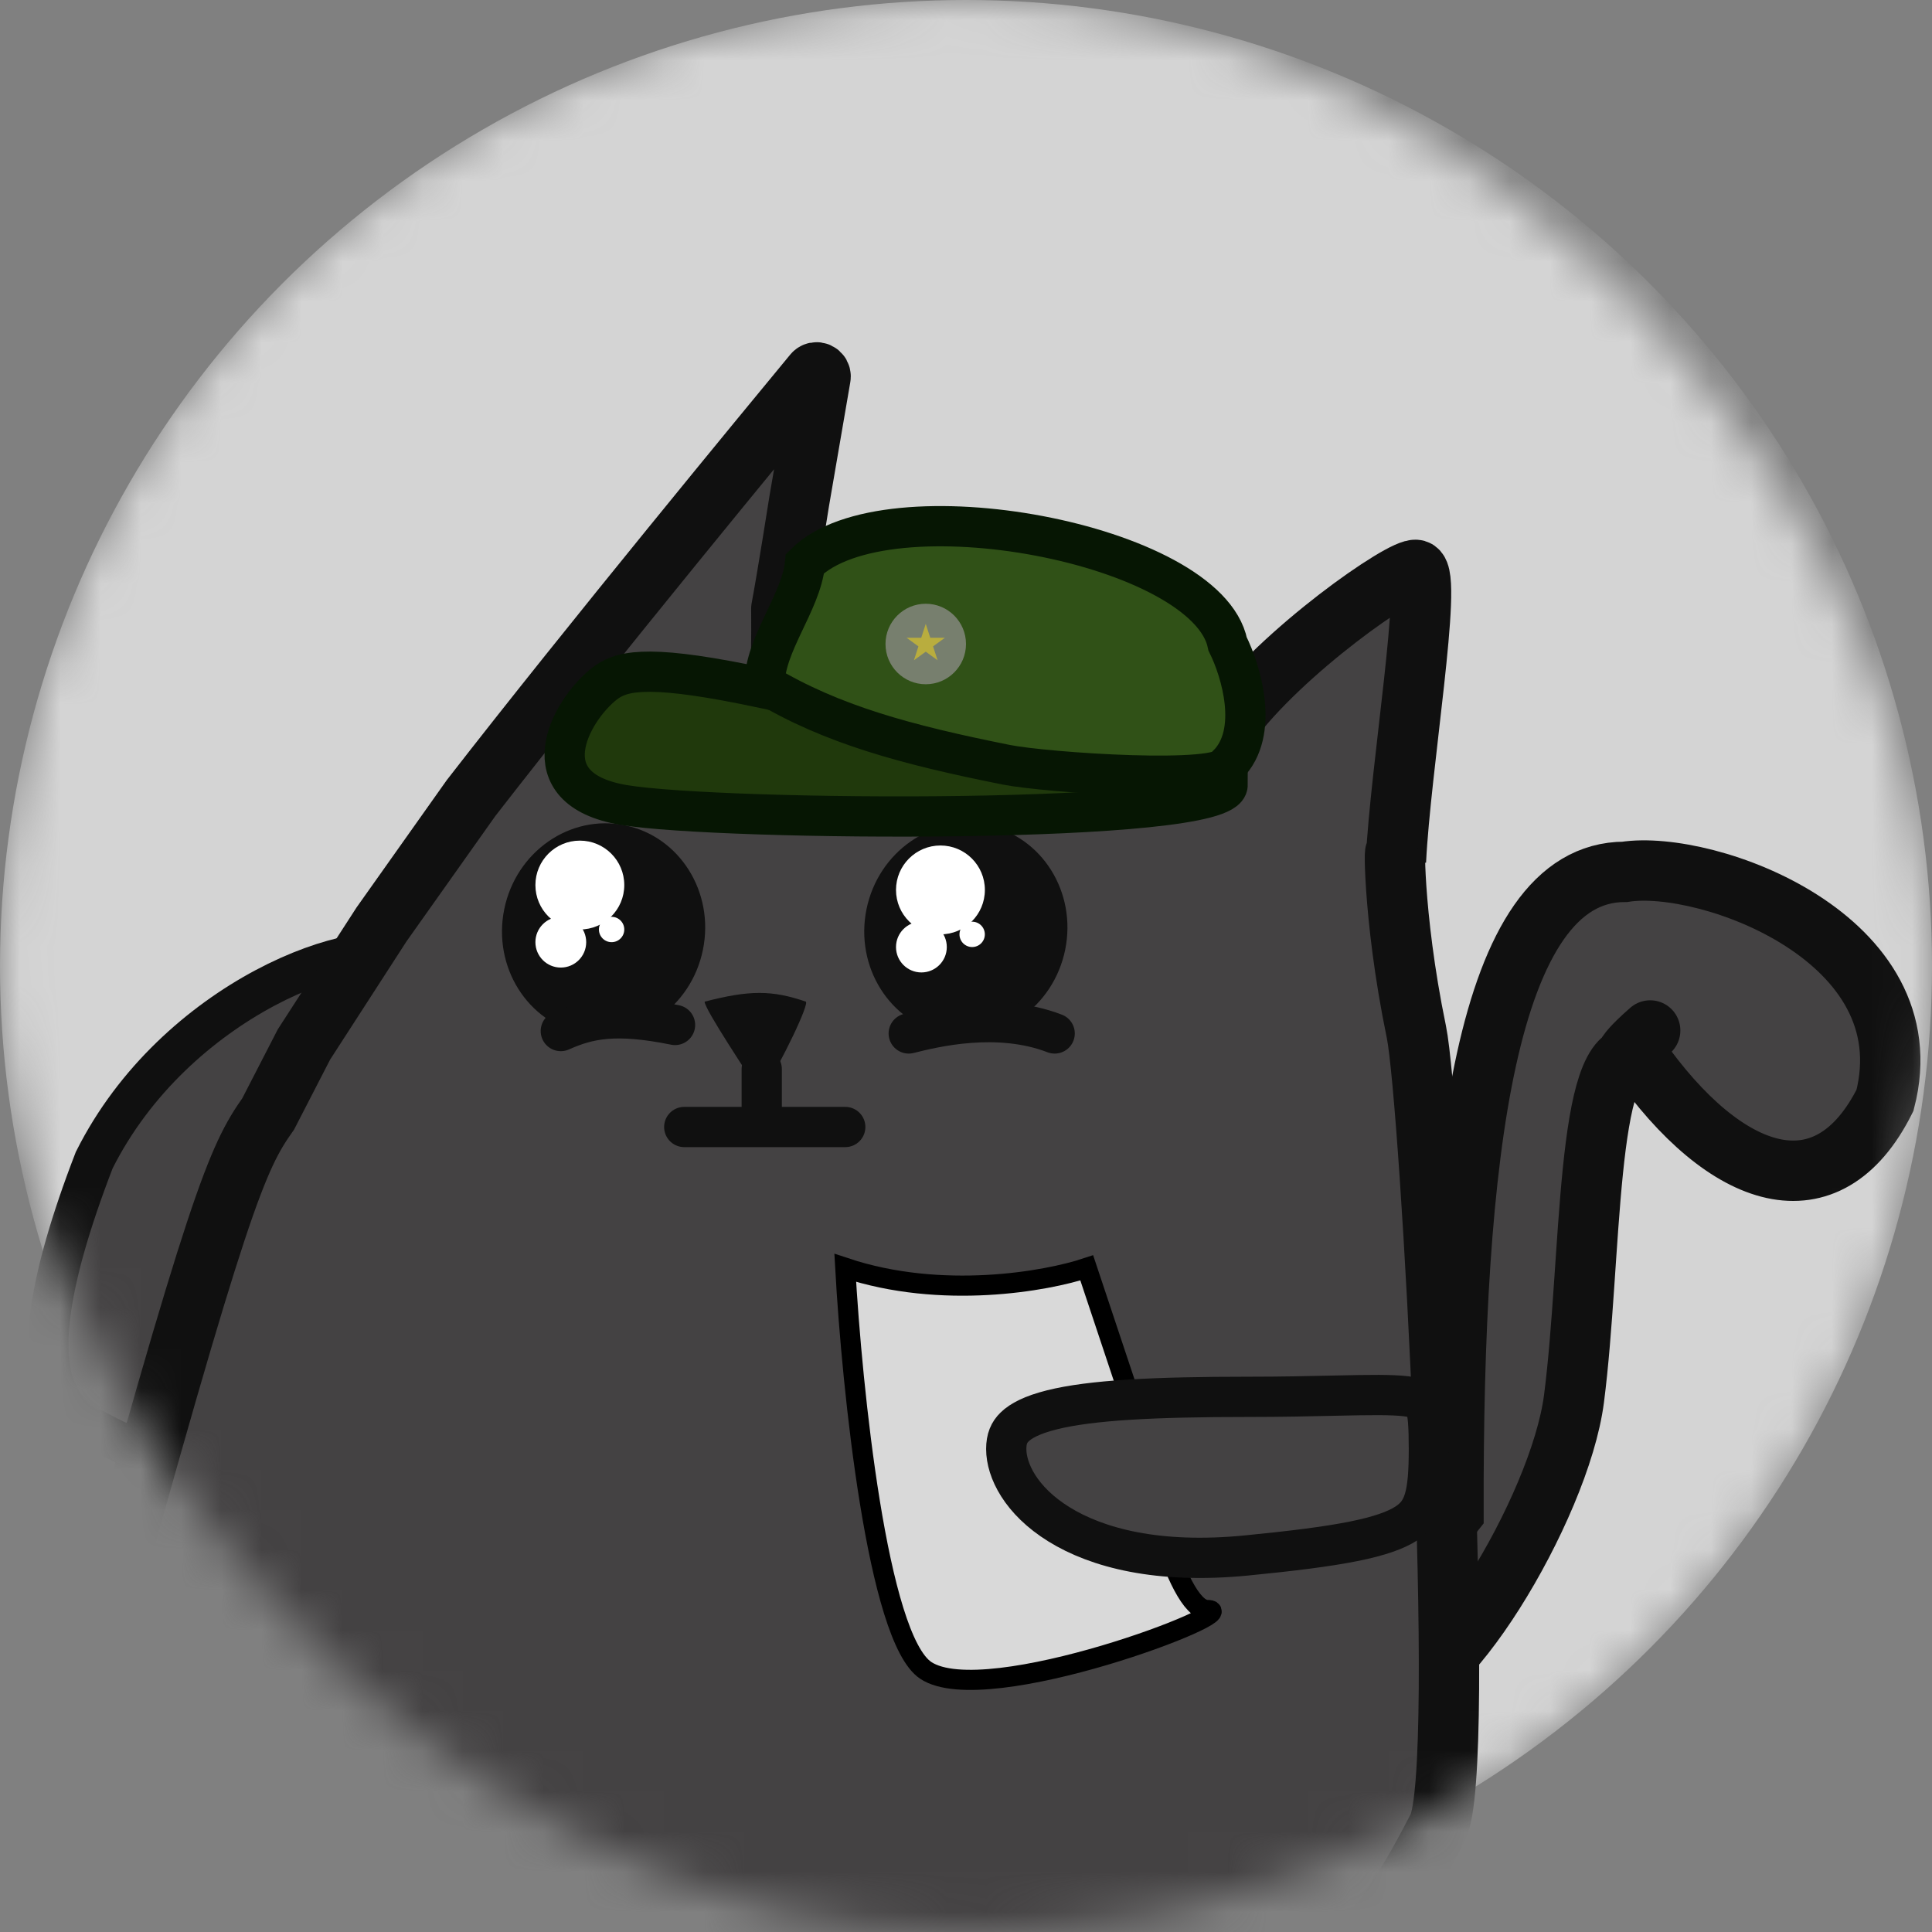 <svg width="48" height="48" viewBox="0 0 48 48" fill="none" xmlns="http://www.w3.org/2000/svg">
<rect x="0" y="0" width="48" height="48" fill="#808080" stroke="none"/>
<mask id="mask0_18_47" style="mask-type:alpha" maskUnits="userSpaceOnUse" x="0" y="0" width="48" height="48">
<rect width="48" height="48" rx="24" fill="#E9E9E9"/>
</mask>
<g mask="url(#mask0_18_47)">
<circle cx="24" cy="24" r="24" fill="#D4D4D4"/>
<path d="M6.232 29.378C5.362 31.124 4.796 32.617 4.373 33.736C4.215 34.152 4.077 34.516 3.951 34.822C3.703 35.42 3.524 35.73 3.373 35.866C3.315 35.919 3.282 35.924 3.264 35.926C3.238 35.928 3.168 35.925 3.034 35.858C2.975 35.828 2.916 35.799 2.859 35.771C2.149 35.421 1.598 35.15 1.343 34.406C1.052 33.555 1.124 31.974 2.341 28.823C3.341 26.827 4.994 25.394 6.58 24.547C7.375 24.123 8.14 23.854 8.78 23.733C9.441 23.608 9.89 23.656 10.113 23.767C10.165 23.793 10.201 23.814 10.226 23.831C10.199 23.882 10.149 23.958 10.063 24.067C9.943 24.217 9.784 24.394 9.581 24.618C9.562 24.639 9.542 24.661 9.522 24.683C8.708 25.577 7.419 26.995 6.232 29.378Z" fill="#444243" stroke="#101010"/>
<path d="M34.42 40.392C35.165 39.004 35.48 38.373 36.111 37.585C36.09 28.784 36.899 21.661 40.368 21.661C42.417 21.345 47.875 23.311 46.832 27.337C45.413 30.175 42.89 29.386 40.683 26.233C40.483 26.313 40.404 26.312 40.399 26.265C39.411 26.777 39.514 31.584 39.106 34.747C38.752 37.497 35.728 42.428 34.424 41.984L34.42 40.392Z" fill="#444243"/>
<path d="M40.683 26.233C42.89 29.386 45.413 30.175 46.832 27.337C47.875 23.311 42.417 21.345 40.368 21.661C36.899 21.661 36.09 28.784 36.111 37.585C35.48 38.373 35.165 39.004 34.42 40.392L34.424 41.984C35.728 42.428 38.752 37.497 39.106 34.747C39.549 31.309 39.389 25.928 40.683 26.233ZM40.683 26.233C39.895 26.548 40.998 25.602 40.998 25.602" stroke="#101010" stroke-width="1.5" stroke-linecap="round"/>
<path d="M6.663 27.675C5.891 28.764 5.433 29.79 2.215 41.485C1.395 44.467 3.055 48.53 4.884 49.175C7.552 50.117 11.794 51.92 25.786 52C32.457 52 34.902 46.964 35.718 45.409C36.46 43.996 35.543 27.338 35.189 25.635C34.571 22.653 34.643 20.503 34.681 21.398C34.791 19.091 35.602 14.281 35.189 14.161C34.877 14.07 31.835 16.184 30.519 17.995C27.602 15.239 25.045 15.277 24.257 15.12C23.63 14.994 20.799 15.001 19.412 15.12C19.56 14.336 19.856 12.453 19.856 12.453L20.386 9.369C20.403 9.268 20.276 9.209 20.211 9.288C19.139 10.585 14.684 15.986 11.703 19.828L9.479 22.967L7.552 25.949L6.663 27.675Z" fill="#444243"/>
<path d="M19.41 17.037C19.397 16.536 19.421 15.824 19.412 15.12M29.93 19.553C29.855 19.119 30.099 18.573 30.519 17.995M19.412 15.12C19.56 14.336 19.856 12.453 19.856 12.453L20.386 9.369C20.403 9.268 20.276 9.209 20.211 9.288C19.139 10.585 14.684 15.986 11.703 19.828L9.479 22.967L7.552 25.949L6.663 27.675C5.891 28.764 5.433 29.79 2.215 41.485C1.395 44.467 3.055 48.53 4.884 49.175C7.552 50.117 11.794 51.92 25.786 52C32.457 52 34.902 46.964 35.718 45.409C36.46 43.996 35.543 27.338 35.189 25.635C34.571 22.653 34.643 20.503 34.681 21.398C34.791 19.091 35.602 14.281 35.189 14.161C34.877 14.07 31.835 16.184 30.519 17.995M19.412 15.12C20.799 15.001 23.63 14.994 24.257 15.12C25.045 15.277 27.602 15.239 30.519 17.995" stroke="#101010" stroke-width="1.5" stroke-linecap="round"/>
<ellipse cx="14.996" cy="23.093" rx="2.519" ry="2.643" transform="rotate(11.522 14.996 23.093)" fill="#101010"/>
<path d="M16.771 25.465C15.285 25.163 14.609 25.314 13.933 25.616" stroke="#101010" stroke-linecap="round"/>
<circle cx="14.406" cy="21.989" r="1.104" fill="white"/>
<circle cx="13.933" cy="23.408" r="0.631" fill="white"/>
<circle cx="15.195" cy="23.093" r="0.315" fill="white"/>
<ellipse cx="23.996" cy="23.093" rx="2.519" ry="2.643" transform="rotate(11.522 23.996 23.093)" fill="#101010"/>
<path d="M26.203 25.676C24.784 25.13 23.207 25.518 22.577 25.676" stroke="#101010" stroke-linecap="round"/>
<circle cx="23.365" cy="22.11" r="1.104" fill="white"/>
<circle cx="22.892" cy="23.529" r="0.631" fill="white"/>
<circle cx="24.153" cy="23.214" r="0.315" fill="white"/>
<path d="M20.019 24.885C19.181 24.597 18.623 24.597 17.506 24.886C17.506 25.078 18.61 26.719 18.902 27.192C19.46 26.327 20.117 24.919 20.019 24.885Z" fill="#101010"/>
<path d="M18.925 26.561V26.876V27.192V27.665" stroke="#101010" stroke-linecap="round"/>
<path d="M21 28H17" stroke="#101010" stroke-linecap="round"/>
<path d="M34.5 21C34.5 21 34.93 20.673 35.384 21.259C35.374 21.898 34.719 22.42 34.463 22.416C34.207 22.412 33.99 22.639 34 22C34 21 34.019 20.741 34.5 21Z" fill="#101010"/>
<path d="M27 31.5C26 31.833 23.4 32.3 21 31.5C21.167 34.5 21.8 40.7 23 41.5C24.5 42.5 31 40 30 40C29.2 40 28.333 36.333 28 34.5L27 31.5Z" fill="#D9D9D9" stroke="black" stroke-width="0.5"/>
<path d="M35.5 36C35.5 36.572 35.472 36.962 35.385 37.252C35.306 37.514 35.179 37.693 34.946 37.846C34.689 38.014 34.284 38.163 33.624 38.295C32.969 38.426 32.108 38.533 30.97 38.645C28.768 38.862 27.255 38.457 26.311 37.872C25.359 37.283 25 36.528 25 36C25 35.745 25.073 35.582 25.209 35.451C25.363 35.3 25.642 35.151 26.126 35.029C27.101 34.784 28.669 34.704 31.018 34.704C31.852 34.704 32.553 34.688 33.131 34.675C33.367 34.67 33.583 34.665 33.779 34.662C34.48 34.651 34.889 34.664 35.145 34.727C35.262 34.755 35.314 34.788 35.339 34.808C35.359 34.825 35.385 34.853 35.41 34.923C35.476 35.101 35.5 35.407 35.5 36Z" fill="#444243" stroke="#101010"/>
<path d="M15 17C15.403 16.678 16 16.5 18.5 17L30.5 19.5C30.5 20.5 17.9 20.4 15.5 20C13.1 19.6 14.167 17.667 15 17Z" fill="#20390C" stroke="#061603"/>
<path d="M30.5 16C30 13.5 22 12 20 14C19.903 14.972 19 16 18.995 17C20.664 18 22.5 18.5 25 19C25.981 19.196 30.425 19.5 30.5 19C31.3 18.2 30.833 16.667 30.5 16Z" fill="#305117" stroke="#061603"/>
<path d="M24 16C24 16.552 23.552 17 23 17C22.448 17 22 16.552 22 16C22 15.448 22.448 15 23 15C23.552 15 24 15.448 24 16Z" fill="#969393" fill-opacity="0.7"/>
<path d="M23 15.5L23.112 15.845H23.476L23.182 16.059L23.294 16.404L23 16.191L22.706 16.404L22.818 16.059L22.524 15.845H22.888L23 15.5Z" fill="#B9AD3E"/>
</g>
</svg>
